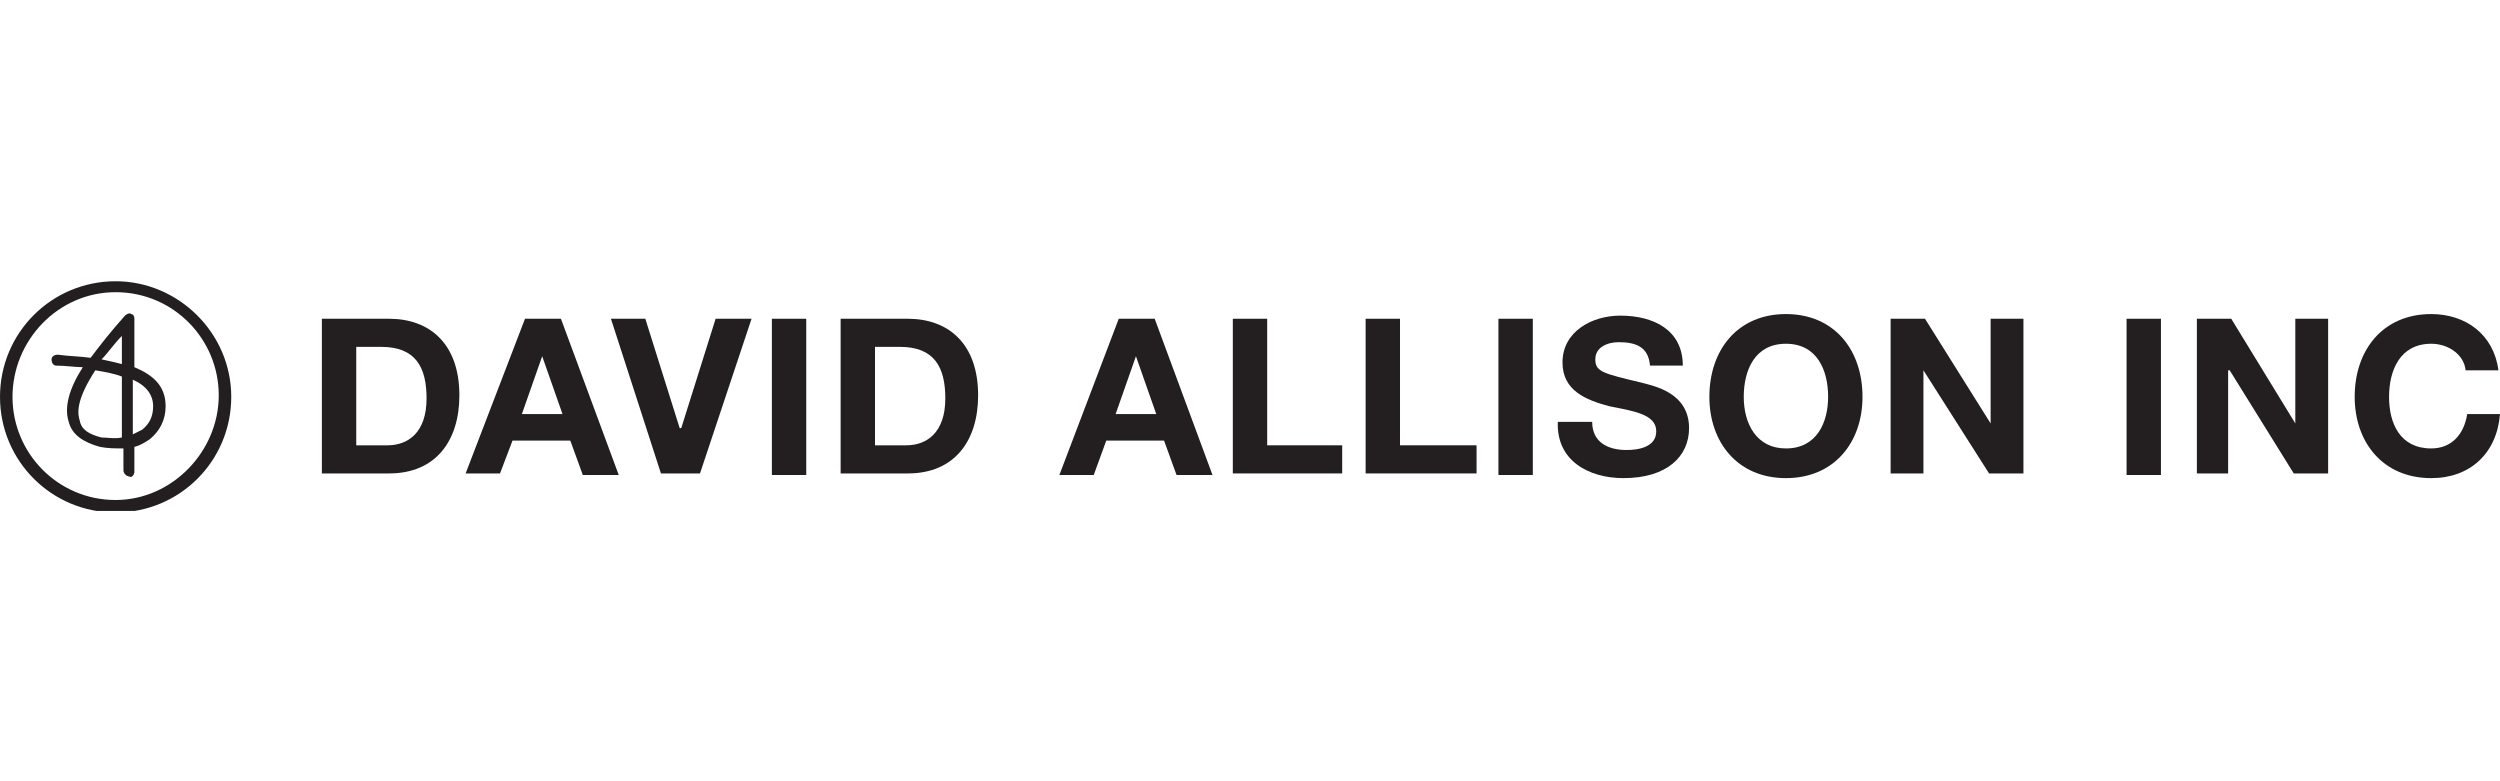 <?xml version="1.0" encoding="utf-8"?>
<!-- Generator: Adobe Illustrator 21.0.2, SVG Export Plug-In . SVG Version: 6.00 Build 0)  -->
<svg version="1.1" id="Layer_1" xmlns="http://www.w3.org/2000/svg" xmlns:xlink="http://www.w3.org/1999/xlink" x="0px" y="0px"
	 viewBox="0 0 160 50" style="enable-background:new 0 0 160 50;" xml:space="preserve">
<style type="text/css">
	.st0{clip-path:url(#SVGID_2_);}
	.st1{clip-path:url(#SVGID_4_);fill:#231F20;}
</style>
<g id="Logo">
	<g>
		<defs>
			<rect id="SVGID_1_" y="18" width="160" height="14.7"/>
		</defs>
		<clipPath id="SVGID_2_">
			<use xlink:href="#SVGID_1_"  style="overflow:visible;"/>
		</clipPath>
		<g class="st0">
			<defs>
				<rect id="SVGID_3_" y="18" width="160" height="14.7"/>
			</defs>
			<clipPath id="SVGID_4_">
				<use xlink:href="#SVGID_3_"  style="overflow:visible;"/>
			</clipPath>
			<path class="st1" d="M20.6,20.4h4.3c2.6,0,4.5,1.6,4.5,4.9c0,2.9-1.5,5-4.5,5h-4.3V20.4z M22.8,28.5h2c1.3,0,2.5-0.8,2.5-3
				c0-2-0.7-3.3-2.9-3.3h-1.6V28.5z"/>
			<path class="st1" d="M33.6,20.4h2.3l3.7,10h-2.3l-0.8-2.2h-3.7L32,30.3h-2.2L33.6,20.4z M33.4,26.5H36l-1.3-3.7h0L33.4,26.5z"/>
			<polygon class="st1" points="44.8,30.3 42.3,30.3 39.1,20.4 41.3,20.4 43.5,27.4 43.6,27.4 45.8,20.4 48.1,20.4 			"/>
			<rect x="49.4" y="20.4" class="st1" width="2.2" height="10"/>
			<path class="st1" d="M53.8,20.4h4.3c2.6,0,4.5,1.6,4.5,4.9c0,2.9-1.5,5-4.5,5h-4.3V20.4z M56,28.5h2c1.3,0,2.5-0.8,2.5-3
				c0-2-0.7-3.3-2.9-3.3H56V28.5z"/>
			<path class="st1" d="M71.6,20.4h2.3l3.7,10h-2.3l-0.8-2.2h-3.7l-0.8,2.2h-2.2L71.6,20.4z M71.4,26.5H74l-1.3-3.7h0L71.4,26.5z"/>
			<polygon class="st1" points="78.9,20.4 81.1,20.4 81.1,28.5 85.9,28.5 85.9,30.3 78.9,30.3 			"/>
			<polygon class="st1" points="87.4,20.4 89.6,20.4 89.6,28.5 94.5,28.5 94.5,30.3 87.4,30.3 			"/>
			<rect x="95.9" y="20.4" class="st1" width="2.2" height="10"/>
			<path class="st1" d="M101.9,27c0,1.3,1,1.8,2.2,1.8c0.8,0,1.9-0.2,1.9-1.2c0-1.1-1.5-1.3-3-1.6c-1.5-0.4-3-1-3-2.8
				c0-2,1.9-3,3.7-3c2.1,0,4,0.9,4,3.2h-2.1c-0.1-1.2-0.9-1.5-2-1.5c-0.7,0-1.5,0.3-1.5,1.1c0,0.8,0.5,0.9,3,1.5
				c0.7,0.2,3,0.6,3,2.9c0,1.8-1.4,3.2-4.2,3.2c-2.2,0-4.3-1.1-4.2-3.6H101.9z"/>
			<path class="st1" d="M114.3,20.1c3.1,0,4.9,2.3,4.9,5.3c0,2.9-1.8,5.2-4.9,5.2c-3.1,0-4.9-2.3-4.9-5.2
				C109.4,22.4,111.2,20.1,114.3,20.1 M114.3,28.7c2,0,2.7-1.7,2.7-3.3c0-1.7-0.7-3.4-2.7-3.4c-2,0-2.7,1.7-2.7,3.4
				C111.6,27.1,112.4,28.7,114.3,28.7"/>
			<polygon class="st1" points="121,20.4 123.2,20.4 127.4,27.1 127.4,27.1 127.4,20.4 129.5,20.4 129.5,30.3 127.3,30.3 
				123.1,23.7 123.1,23.7 123.1,30.3 121,30.3 			"/>
			<rect x="136.1" y="20.4" class="st1" width="2.2" height="10"/>
			<polygon class="st1" points="140.6,20.4 142.8,20.4 146.9,27.1 146.9,27.1 146.9,20.4 149,20.4 149,30.3 146.8,30.3 142.7,23.7 
				142.6,23.7 142.6,30.3 140.6,30.3 			"/>
			<path class="st1" d="M157.8,23.7c-0.1-1-1.1-1.7-2.2-1.7c-2,0-2.7,1.7-2.7,3.4c0,1.7,0.7,3.3,2.7,3.3c1.3,0,2.1-0.9,2.3-2.2h2.1
				c-0.2,2.5-1.9,4.1-4.4,4.1c-3.1,0-4.9-2.3-4.9-5.2c0-3,1.8-5.3,4.9-5.3c2.2,0,4,1.3,4.3,3.6H157.8z"/>
			<path class="st1" d="M7.4,18.7c3.7,0,6.6,3,6.6,6.6S11,32,7.4,32c-3.7,0-6.6-3-6.6-6.6S3.7,18.7,7.4,18.7 M7.4,18
				C3.3,18,0,21.3,0,25.4s3.3,7.4,7.4,7.4s7.4-3.3,7.4-7.4S11.4,18,7.4,18 M8.6,30.2v-1.6c0.4-0.1,0.7-0.3,1-0.5
				c0.6-0.5,1-1.2,1-2.1c0-1.3-0.8-2-2-2.5v-3.1c0-0.2-0.1-0.3-0.2-0.3c-0.1-0.1-0.3,0-0.4,0.1c-0.9,1-1.6,1.9-2.2,2.7
				c-0.7-0.1-1.4-0.1-2.1-0.2c-0.2,0-0.4,0.1-0.4,0.3c0,0.2,0.1,0.4,0.3,0.4c0.6,0,1.2,0.1,1.7,0.1c-0.9,1.4-1.2,2.6-0.9,3.5
				c0.2,0.8,0.9,1.3,2,1.6c0.5,0.1,1,0.1,1.5,0.1v1.4c0,0.2,0.2,0.4,0.4,0.4C8.4,30.6,8.6,30.4,8.6,30.2 M7.8,24.1V28
				c-0.5,0.1-0.9,0-1.3,0c-0.8-0.2-1.3-0.5-1.4-1.1c-0.2-0.6-0.1-1.5,1-3.2C6.7,23.8,7.3,23.9,7.8,24.1 M9.8,26
				c0,0.6-0.2,1.1-0.7,1.5c-0.2,0.1-0.4,0.2-0.6,0.3v-3.5C9.4,24.7,9.8,25.3,9.8,26 M7.8,21.5v1.8c-0.4-0.1-0.8-0.2-1.3-0.3
				C6.9,22.6,7.3,22,7.8,21.5"/>
		</g>
	</g>
</g>
</svg>
